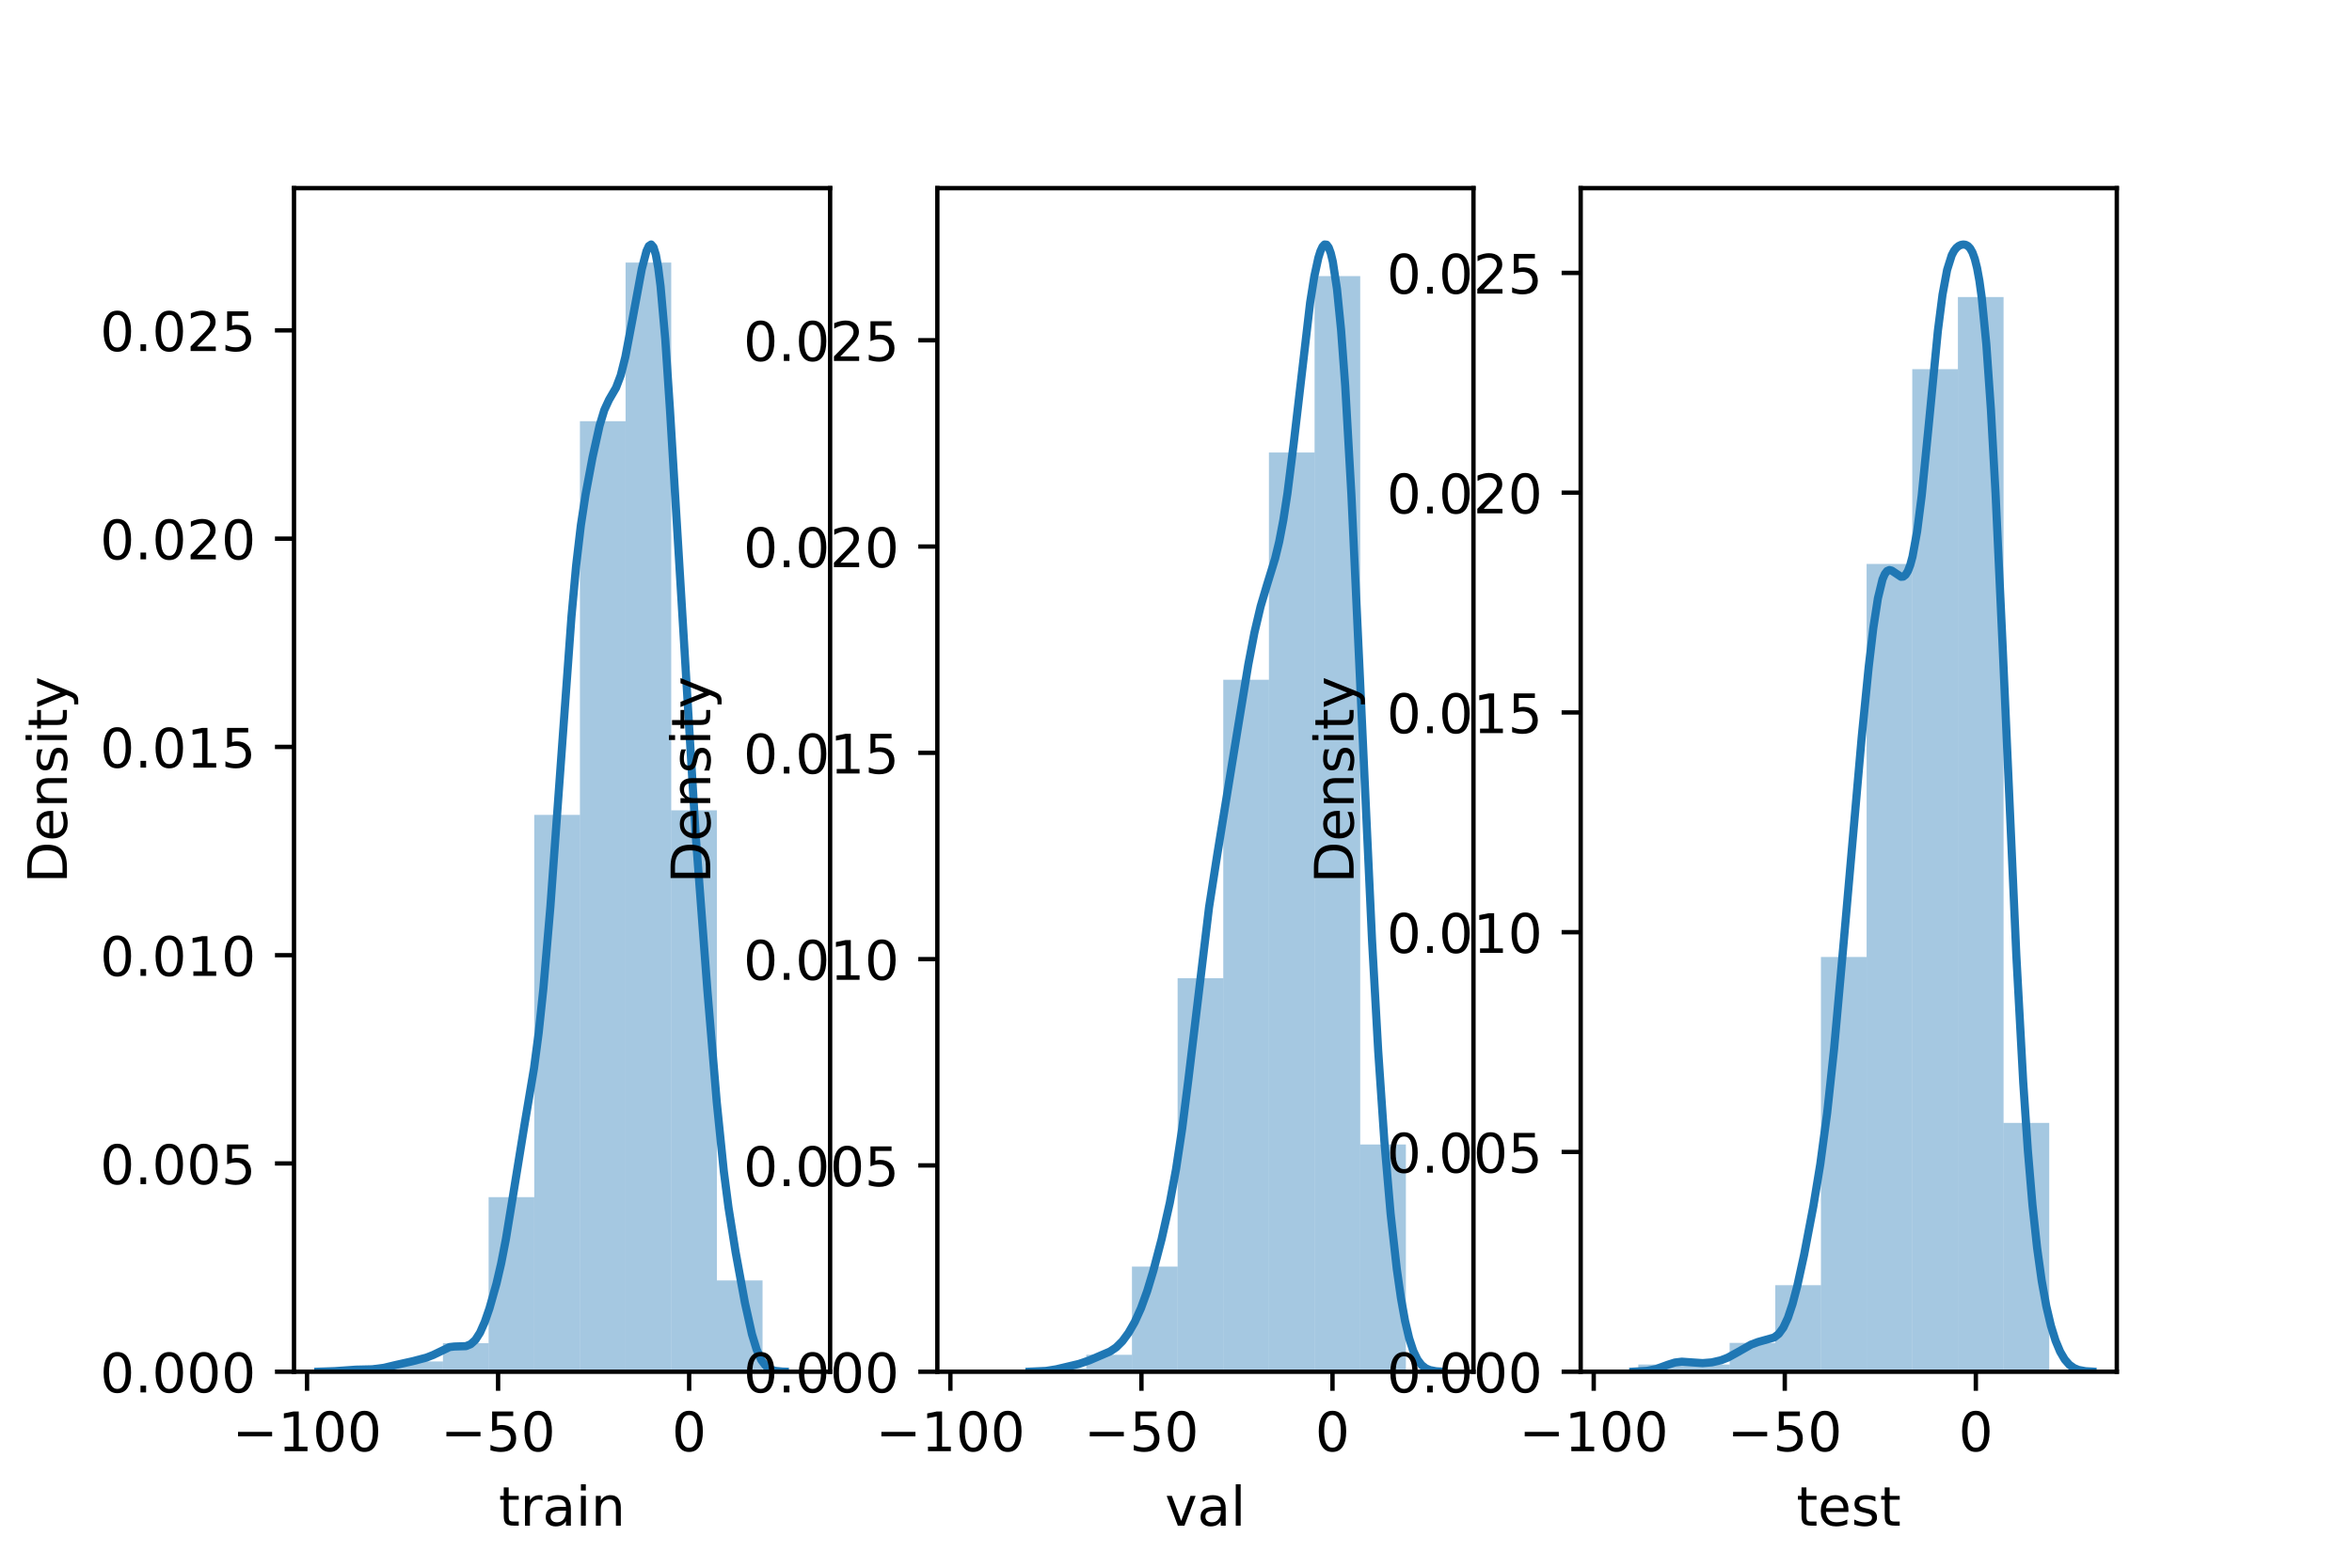 <?xml version="1.0" encoding="utf-8" standalone="no"?>
<!DOCTYPE svg PUBLIC "-//W3C//DTD SVG 1.1//EN"
  "http://www.w3.org/Graphics/SVG/1.1/DTD/svg11.dtd">
<!-- Created with matplotlib (https://matplotlib.org/) -->
<svg height="288pt" version="1.1" viewBox="0 0 432 288" width="432pt" xmlns="http://www.w3.org/2000/svg" xmlns:xlink="http://www.w3.org/1999/xlink">
 <defs>
  <style type="text/css">*{stroke-linecap:butt;stroke-linejoin:round;}</style>
 </defs>
 <g id="figure_1">
  <g id="patch_1">
   <path d="M 0 288 
L 432 288 
L 432 0 
L 0 0 
z
" style="fill:#ffffff;"/>
  </g>
  <g id="axes_1">
   <g id="patch_2">
    <path d="M 54 252 
L 152.471 252 
L 152.471 34.56 
L 54 34.56 
z
" style="fill:#ffffff;"/>
   </g>
   <g id="patch_3">
    <path clip-path="url(#pf3bc219253)" d="M 64.584 252 
L 72.971 252 
L 72.971 251.371 
L 64.584 251.371 
z
" style="fill:#1f77b4;opacity:0.4;"/>
   </g>
   <g id="patch_4">
    <path clip-path="url(#pf3bc219253)" d="M 72.971 252 
L 81.357 252 
L 81.357 250.113 
L 72.971 250.113 
z
" style="fill:#1f77b4;opacity:0.4;"/>
   </g>
   <g id="patch_5">
    <path clip-path="url(#pf3bc219253)" d="M 81.357 252 
L 89.743 252 
L 89.743 246.759 
L 81.357 246.759 
z
" style="fill:#1f77b4;opacity:0.4;"/>
   </g>
   <g id="patch_6">
    <path clip-path="url(#pf3bc219253)" d="M 89.743 252 
L 98.129 252 
L 98.129 219.926 
L 89.743 219.926 
z
" style="fill:#1f77b4;opacity:0.4;"/>
   </g>
   <g id="patch_7">
    <path clip-path="url(#pf3bc219253)" d="M 98.129 252 
L 106.515 252 
L 106.515 149.7 
L 98.129 149.7 
z
" style="fill:#1f77b4;opacity:0.4;"/>
   </g>
   <g id="patch_8">
    <path clip-path="url(#pf3bc219253)" d="M 106.515 252 
L 114.901 252 
L 114.901 77.377 
L 106.515 77.377 
z
" style="fill:#1f77b4;opacity:0.4;"/>
   </g>
   <g id="patch_9">
    <path clip-path="url(#pf3bc219253)" d="M 114.901 252 
L 123.287 252 
L 123.287 48.238 
L 114.901 48.238 
z
" style="fill:#1f77b4;opacity:0.4;"/>
   </g>
   <g id="patch_10">
    <path clip-path="url(#pf3bc219253)" d="M 123.287 252 
L 131.674 252 
L 131.674 148.861 
L 123.287 148.861 
z
" style="fill:#1f77b4;opacity:0.4;"/>
   </g>
   <g id="patch_11">
    <path clip-path="url(#pf3bc219253)" d="M 131.674 252 
L 140.06 252 
L 140.06 235.229 
L 131.674 235.229 
z
" style="fill:#1f77b4;opacity:0.4;"/>
   </g>
   <g id="matplotlib.axis_1">
    <g id="xtick_1">
     <g id="line2d_1">
      <defs>
       <path d="M 0 0 
L 0 3.5 
" id="m091d167d83" style="stroke:#000000;stroke-width:0.8;"/>
      </defs>
      <g>
       <use style="stroke:#000000;stroke-width:0.8;" x="56.395" xlink:href="#m091d167d83" y="252"/>
      </g>
     </g>
     <g id="text_1">
      <!-- −100 -->
      <g transform="translate(42.661 266.598)scale(0.1 -0.1)">
       <defs>
        <path d="M 10.594 35.5 
L 73.188 35.5 
L 73.188 27.203 
L 10.594 27.203 
z
" id="DejaVuSans-8722"/>
        <path d="M 12.406 8.297 
L 28.516 8.297 
L 28.516 63.922 
L 10.984 60.406 
L 10.984 69.391 
L 28.422 72.906 
L 38.281 72.906 
L 38.281 8.297 
L 54.391 8.297 
L 54.391 0 
L 12.406 0 
z
" id="DejaVuSans-49"/>
        <path d="M 31.781 66.406 
Q 24.172 66.406 20.328 58.906 
Q 16.5 51.422 16.5 36.375 
Q 16.5 21.391 20.328 13.891 
Q 24.172 6.391 31.781 6.391 
Q 39.453 6.391 43.281 13.891 
Q 47.125 21.391 47.125 36.375 
Q 47.125 51.422 43.281 58.906 
Q 39.453 66.406 31.781 66.406 
z
M 31.781 74.219 
Q 44.047 74.219 50.516 64.516 
Q 56.984 54.828 56.984 36.375 
Q 56.984 17.969 50.516 8.266 
Q 44.047 -1.422 31.781 -1.422 
Q 19.531 -1.422 13.062 8.266 
Q 6.594 17.969 6.594 36.375 
Q 6.594 54.828 13.062 64.516 
Q 19.531 74.219 31.781 74.219 
z
" id="DejaVuSans-48"/>
       </defs>
       <use xlink:href="#DejaVuSans-8722"/>
       <use x="83.789" xlink:href="#DejaVuSans-49"/>
       <use x="147.412" xlink:href="#DejaVuSans-48"/>
       <use x="211.035" xlink:href="#DejaVuSans-48"/>
      </g>
     </g>
    </g>
    <g id="xtick_2">
     <g id="line2d_2">
      <g>
       <use style="stroke:#000000;stroke-width:0.8;" x="91.487" xlink:href="#m091d167d83" y="252"/>
      </g>
     </g>
     <g id="text_2">
      <!-- −50 -->
      <g transform="translate(80.934 266.598)scale(0.1 -0.1)">
       <defs>
        <path d="M 10.797 72.906 
L 49.516 72.906 
L 49.516 64.594 
L 19.828 64.594 
L 19.828 46.734 
Q 21.969 47.469 24.109 47.828 
Q 26.266 48.188 28.422 48.188 
Q 40.625 48.188 47.75 41.5 
Q 54.891 34.812 54.891 23.391 
Q 54.891 11.625 47.562 5.094 
Q 40.234 -1.422 26.906 -1.422 
Q 22.312 -1.422 17.547 -0.641 
Q 12.797 0.141 7.719 1.703 
L 7.719 11.625 
Q 12.109 9.234 16.797 8.062 
Q 21.484 6.891 26.703 6.891 
Q 35.156 6.891 40.078 11.328 
Q 45.016 15.766 45.016 23.391 
Q 45.016 31 40.078 35.438 
Q 35.156 39.891 26.703 39.891 
Q 22.75 39.891 18.812 39.016 
Q 14.891 38.141 10.797 36.281 
z
" id="DejaVuSans-53"/>
       </defs>
       <use xlink:href="#DejaVuSans-8722"/>
       <use x="83.789" xlink:href="#DejaVuSans-53"/>
       <use x="147.412" xlink:href="#DejaVuSans-48"/>
      </g>
     </g>
    </g>
    <g id="xtick_3">
     <g id="line2d_3">
      <g>
       <use style="stroke:#000000;stroke-width:0.8;" x="126.579" xlink:href="#m091d167d83" y="252"/>
      </g>
     </g>
     <g id="text_3">
      <!-- 0 -->
      <g transform="translate(123.397 266.598)scale(0.1 -0.1)">
       <use xlink:href="#DejaVuSans-48"/>
      </g>
     </g>
    </g>
    <g id="text_4">
     <!-- train -->
     <g transform="translate(91.598 280.277)scale(0.1 -0.1)">
      <defs>
       <path d="M 18.312 70.219 
L 18.312 54.688 
L 36.812 54.688 
L 36.812 47.703 
L 18.312 47.703 
L 18.312 18.016 
Q 18.312 11.328 20.141 9.422 
Q 21.969 7.516 27.594 7.516 
L 36.812 7.516 
L 36.812 0 
L 27.594 0 
Q 17.188 0 13.234 3.875 
Q 9.281 7.766 9.281 18.016 
L 9.281 47.703 
L 2.688 47.703 
L 2.688 54.688 
L 9.281 54.688 
L 9.281 70.219 
z
" id="DejaVuSans-116"/>
       <path d="M 41.109 46.297 
Q 39.594 47.172 37.812 47.578 
Q 36.031 48 33.891 48 
Q 26.266 48 22.188 43.047 
Q 18.109 38.094 18.109 28.812 
L 18.109 0 
L 9.078 0 
L 9.078 54.688 
L 18.109 54.688 
L 18.109 46.188 
Q 20.953 51.172 25.484 53.578 
Q 30.031 56 36.531 56 
Q 37.453 56 38.578 55.875 
Q 39.703 55.766 41.062 55.516 
z
" id="DejaVuSans-114"/>
       <path d="M 34.281 27.484 
Q 23.391 27.484 19.188 25 
Q 14.984 22.516 14.984 16.5 
Q 14.984 11.719 18.141 8.906 
Q 21.297 6.109 26.703 6.109 
Q 34.188 6.109 38.703 11.406 
Q 43.219 16.703 43.219 25.484 
L 43.219 27.484 
z
M 52.203 31.203 
L 52.203 0 
L 43.219 0 
L 43.219 8.297 
Q 40.141 3.328 35.547 0.953 
Q 30.953 -1.422 24.312 -1.422 
Q 15.922 -1.422 10.953 3.297 
Q 6 8.016 6 15.922 
Q 6 25.141 12.172 29.828 
Q 18.359 34.516 30.609 34.516 
L 43.219 34.516 
L 43.219 35.406 
Q 43.219 41.609 39.141 45 
Q 35.062 48.391 27.688 48.391 
Q 23 48.391 18.547 47.266 
Q 14.109 46.141 10.016 43.891 
L 10.016 52.203 
Q 14.938 54.109 19.578 55.047 
Q 24.219 56 28.609 56 
Q 40.484 56 46.344 49.844 
Q 52.203 43.703 52.203 31.203 
z
" id="DejaVuSans-97"/>
       <path d="M 9.422 54.688 
L 18.406 54.688 
L 18.406 0 
L 9.422 0 
z
M 9.422 75.984 
L 18.406 75.984 
L 18.406 64.594 
L 9.422 64.594 
z
" id="DejaVuSans-105"/>
       <path d="M 54.891 33.016 
L 54.891 0 
L 45.906 0 
L 45.906 32.719 
Q 45.906 40.484 42.875 44.328 
Q 39.844 48.188 33.797 48.188 
Q 26.516 48.188 22.312 43.547 
Q 18.109 38.922 18.109 30.906 
L 18.109 0 
L 9.078 0 
L 9.078 54.688 
L 18.109 54.688 
L 18.109 46.188 
Q 21.344 51.125 25.703 53.562 
Q 30.078 56 35.797 56 
Q 45.219 56 50.047 50.172 
Q 54.891 44.344 54.891 33.016 
z
" id="DejaVuSans-110"/>
      </defs>
      <use xlink:href="#DejaVuSans-116"/>
      <use x="39.209" xlink:href="#DejaVuSans-114"/>
      <use x="80.322" xlink:href="#DejaVuSans-97"/>
      <use x="141.602" xlink:href="#DejaVuSans-105"/>
      <use x="169.385" xlink:href="#DejaVuSans-110"/>
     </g>
    </g>
   </g>
   <g id="matplotlib.axis_2">
    <g id="ytick_1">
     <g id="line2d_4">
      <defs>
       <path d="M 0 0 
L -3.5 0 
" id="m68e9e1efee" style="stroke:#000000;stroke-width:0.8;"/>
      </defs>
      <g>
       <use style="stroke:#000000;stroke-width:0.8;" x="54" xlink:href="#m68e9e1efee" y="252"/>
      </g>
     </g>
     <g id="text_5">
      <!-- 0.000 -->
      <g transform="translate(18.372 255.799)scale(0.1 -0.1)">
       <defs>
        <path d="M 10.688 12.406 
L 21 12.406 
L 21 0 
L 10.688 0 
z
" id="DejaVuSans-46"/>
       </defs>
       <use xlink:href="#DejaVuSans-48"/>
       <use x="63.623" xlink:href="#DejaVuSans-46"/>
       <use x="95.41" xlink:href="#DejaVuSans-48"/>
       <use x="159.033" xlink:href="#DejaVuSans-48"/>
       <use x="222.656" xlink:href="#DejaVuSans-48"/>
      </g>
     </g>
    </g>
    <g id="ytick_2">
     <g id="line2d_5">
      <g>
       <use style="stroke:#000000;stroke-width:0.8;" x="54" xlink:href="#m68e9e1efee" y="213.738"/>
      </g>
     </g>
     <g id="text_6">
      <!-- 0.005 -->
      <g transform="translate(18.372 217.538)scale(0.1 -0.1)">
       <use xlink:href="#DejaVuSans-48"/>
       <use x="63.623" xlink:href="#DejaVuSans-46"/>
       <use x="95.41" xlink:href="#DejaVuSans-48"/>
       <use x="159.033" xlink:href="#DejaVuSans-48"/>
       <use x="222.656" xlink:href="#DejaVuSans-53"/>
      </g>
     </g>
    </g>
    <g id="ytick_3">
     <g id="line2d_6">
      <g>
       <use style="stroke:#000000;stroke-width:0.8;" x="54" xlink:href="#m68e9e1efee" y="175.477"/>
      </g>
     </g>
     <g id="text_7">
      <!-- 0.010 -->
      <g transform="translate(18.372 179.276)scale(0.1 -0.1)">
       <use xlink:href="#DejaVuSans-48"/>
       <use x="63.623" xlink:href="#DejaVuSans-46"/>
       <use x="95.41" xlink:href="#DejaVuSans-48"/>
       <use x="159.033" xlink:href="#DejaVuSans-49"/>
       <use x="222.656" xlink:href="#DejaVuSans-48"/>
      </g>
     </g>
    </g>
    <g id="ytick_4">
     <g id="line2d_7">
      <g>
       <use style="stroke:#000000;stroke-width:0.8;" x="54" xlink:href="#m68e9e1efee" y="137.215"/>
      </g>
     </g>
     <g id="text_8">
      <!-- 0.015 -->
      <g transform="translate(18.372 141.014)scale(0.1 -0.1)">
       <use xlink:href="#DejaVuSans-48"/>
       <use x="63.623" xlink:href="#DejaVuSans-46"/>
       <use x="95.41" xlink:href="#DejaVuSans-48"/>
       <use x="159.033" xlink:href="#DejaVuSans-49"/>
       <use x="222.656" xlink:href="#DejaVuSans-53"/>
      </g>
     </g>
    </g>
    <g id="ytick_5">
     <g id="line2d_8">
      <g>
       <use style="stroke:#000000;stroke-width:0.8;" x="54" xlink:href="#m68e9e1efee" y="98.954"/>
      </g>
     </g>
     <g id="text_9">
      <!-- 0.020 -->
      <g transform="translate(18.372 102.753)scale(0.1 -0.1)">
       <defs>
        <path d="M 19.188 8.297 
L 53.609 8.297 
L 53.609 0 
L 7.328 0 
L 7.328 8.297 
Q 12.938 14.109 22.625 23.891 
Q 32.328 33.688 34.812 36.531 
Q 39.547 41.844 41.422 45.531 
Q 43.312 49.219 43.312 52.781 
Q 43.312 58.594 39.234 62.25 
Q 35.156 65.922 28.609 65.922 
Q 23.969 65.922 18.812 64.312 
Q 13.672 62.703 7.812 59.422 
L 7.812 69.391 
Q 13.766 71.781 18.938 73 
Q 24.125 74.219 28.422 74.219 
Q 39.75 74.219 46.484 68.547 
Q 53.219 62.891 53.219 53.422 
Q 53.219 48.922 51.531 44.891 
Q 49.859 40.875 45.406 35.406 
Q 44.188 33.984 37.641 27.219 
Q 31.109 20.453 19.188 8.297 
z
" id="DejaVuSans-50"/>
       </defs>
       <use xlink:href="#DejaVuSans-48"/>
       <use x="63.623" xlink:href="#DejaVuSans-46"/>
       <use x="95.41" xlink:href="#DejaVuSans-48"/>
       <use x="159.033" xlink:href="#DejaVuSans-50"/>
       <use x="222.656" xlink:href="#DejaVuSans-48"/>
      </g>
     </g>
    </g>
    <g id="ytick_6">
     <g id="line2d_9">
      <g>
       <use style="stroke:#000000;stroke-width:0.8;" x="54" xlink:href="#m68e9e1efee" y="60.692"/>
      </g>
     </g>
     <g id="text_10">
      <!-- 0.025 -->
      <g transform="translate(18.372 64.491)scale(0.1 -0.1)">
       <use xlink:href="#DejaVuSans-48"/>
       <use x="63.623" xlink:href="#DejaVuSans-46"/>
       <use x="95.41" xlink:href="#DejaVuSans-48"/>
       <use x="159.033" xlink:href="#DejaVuSans-50"/>
       <use x="222.656" xlink:href="#DejaVuSans-53"/>
      </g>
     </g>
    </g>
    <g id="text_11">
     <!-- Density -->
     <g transform="translate(12.292 162.289)rotate(-90)scale(0.1 -0.1)">
      <defs>
       <path d="M 19.672 64.797 
L 19.672 8.109 
L 31.594 8.109 
Q 46.688 8.109 53.688 14.938 
Q 60.688 21.781 60.688 36.531 
Q 60.688 51.172 53.688 57.984 
Q 46.688 64.797 31.594 64.797 
z
M 9.812 72.906 
L 30.078 72.906 
Q 51.266 72.906 61.172 64.094 
Q 71.094 55.281 71.094 36.531 
Q 71.094 17.672 61.125 8.828 
Q 51.172 0 30.078 0 
L 9.812 0 
z
" id="DejaVuSans-68"/>
       <path d="M 56.203 29.594 
L 56.203 25.203 
L 14.891 25.203 
Q 15.484 15.922 20.484 11.062 
Q 25.484 6.203 34.422 6.203 
Q 39.594 6.203 44.453 7.469 
Q 49.312 8.734 54.109 11.281 
L 54.109 2.781 
Q 49.266 0.734 44.188 -0.344 
Q 39.109 -1.422 33.891 -1.422 
Q 20.797 -1.422 13.156 6.188 
Q 5.516 13.812 5.516 26.812 
Q 5.516 40.234 12.766 48.109 
Q 20.016 56 32.328 56 
Q 43.359 56 49.781 48.891 
Q 56.203 41.797 56.203 29.594 
z
M 47.219 32.234 
Q 47.125 39.594 43.094 43.984 
Q 39.062 48.391 32.422 48.391 
Q 24.906 48.391 20.391 44.141 
Q 15.875 39.891 15.188 32.172 
z
" id="DejaVuSans-101"/>
       <path d="M 44.281 53.078 
L 44.281 44.578 
Q 40.484 46.531 36.375 47.5 
Q 32.281 48.484 27.875 48.484 
Q 21.188 48.484 17.844 46.438 
Q 14.5 44.391 14.5 40.281 
Q 14.5 37.156 16.891 35.375 
Q 19.281 33.594 26.516 31.984 
L 29.594 31.297 
Q 39.156 29.25 43.188 25.516 
Q 47.219 21.781 47.219 15.094 
Q 47.219 7.469 41.188 3.016 
Q 35.156 -1.422 24.609 -1.422 
Q 20.219 -1.422 15.453 -0.562 
Q 10.688 0.297 5.422 2 
L 5.422 11.281 
Q 10.406 8.688 15.234 7.391 
Q 20.062 6.109 24.812 6.109 
Q 31.156 6.109 34.562 8.281 
Q 37.984 10.453 37.984 14.406 
Q 37.984 18.062 35.516 20.016 
Q 33.062 21.969 24.703 23.781 
L 21.578 24.516 
Q 13.234 26.266 9.516 29.906 
Q 5.812 33.547 5.812 39.891 
Q 5.812 47.609 11.281 51.797 
Q 16.75 56 26.812 56 
Q 31.781 56 36.172 55.266 
Q 40.578 54.547 44.281 53.078 
z
" id="DejaVuSans-115"/>
       <path d="M 32.172 -5.078 
Q 28.375 -14.844 24.75 -17.812 
Q 21.141 -20.797 15.094 -20.797 
L 7.906 -20.797 
L 7.906 -13.281 
L 13.188 -13.281 
Q 16.891 -13.281 18.938 -11.516 
Q 21 -9.766 23.484 -3.219 
L 25.094 0.875 
L 2.984 54.688 
L 12.5 54.688 
L 29.594 11.922 
L 46.688 54.688 
L 56.203 54.688 
z
" id="DejaVuSans-121"/>
      </defs>
      <use xlink:href="#DejaVuSans-68"/>
      <use x="77.002" xlink:href="#DejaVuSans-101"/>
      <use x="138.525" xlink:href="#DejaVuSans-110"/>
      <use x="201.904" xlink:href="#DejaVuSans-115"/>
      <use x="254.004" xlink:href="#DejaVuSans-105"/>
      <use x="281.787" xlink:href="#DejaVuSans-116"/>
      <use x="320.996" xlink:href="#DejaVuSans-121"/>
     </g>
    </g>
   </g>
   <g id="line2d_10">
    <path clip-path="url(#pf3bc219253)" d="M 58.476 251.996 
L 61.489 251.891 
L 65.363 251.62 
L 68.377 251.551 
L 70.529 251.277 
L 72.681 250.761 
L 75.695 250.092 
L 78.277 249.421 
L 79.569 248.917 
L 82.582 247.465 
L 83.443 247.37 
L 85.595 247.3 
L 86.456 246.941 
L 87.317 246.156 
L 88.178 244.807 
L 89.039 242.851 
L 89.9 240.361 
L 91.191 235.799 
L 92.052 232.098 
L 92.913 227.671 
L 94.205 219.782 
L 96.357 206.505 
L 98.079 196.273 
L 98.94 189.749 
L 99.801 181.627 
L 101.092 166.57 
L 102.814 142.907 
L 104.966 113.257 
L 105.827 103.828 
L 106.688 96.502 
L 107.549 90.869 
L 108.84 83.984 
L 110.132 78.171 
L 110.993 75.333 
L 111.854 73.458 
L 113.145 71.237 
L 114.006 68.966 
L 114.867 65.543 
L 116.158 58.729 
L 117.88 49.414 
L 118.741 46.13 
L 119.172 45.199 
L 119.602 44.914 
L 120.033 45.409 
L 120.463 46.799 
L 120.894 49.17 
L 121.324 52.56 
L 122.185 62.263 
L 123.046 75.119 
L 127.781 153.423 
L 129.933 181.989 
L 131.655 202.557 
L 132.947 215.196 
L 133.807 221.833 
L 135.099 229.948 
L 136.821 239.329 
L 138.112 245.11 
L 138.973 247.928 
L 139.834 249.843 
L 140.695 250.986 
L 141.556 251.581 
L 142.417 251.85 
L 143.708 251.975 
L 144.139 251.988 
L 144.139 251.988 
" style="fill:none;stroke:#1f77b4;stroke-linecap:square;stroke-width:1.5;"/>
   </g>
   <g id="patch_12">
    <path d="M 54 252 
L 54 34.56 
" style="fill:none;stroke:#000000;stroke-linecap:square;stroke-linejoin:miter;stroke-width:0.8;"/>
   </g>
   <g id="patch_13">
    <path d="M 152.471 252 
L 152.471 34.56 
" style="fill:none;stroke:#000000;stroke-linecap:square;stroke-linejoin:miter;stroke-width:0.8;"/>
   </g>
   <g id="patch_14">
    <path d="M 54 252 
L 152.471 252 
" style="fill:none;stroke:#000000;stroke-linecap:square;stroke-linejoin:miter;stroke-width:0.8;"/>
   </g>
   <g id="patch_15">
    <path d="M 54 34.56 
L 152.471 34.56 
" style="fill:none;stroke:#000000;stroke-linecap:square;stroke-linejoin:miter;stroke-width:0.8;"/>
   </g>
  </g>
  <g id="axes_2">
   <g id="patch_16">
    <path d="M 172.165 252 
L 270.635 252 
L 270.635 34.56 
L 172.165 34.56 
z
" style="fill:#ffffff;"/>
   </g>
   <g id="patch_17">
    <path clip-path="url(#p74e86ce7ab)" d="M 182.749 252 
L 191.135 252 
L 191.135 252 
L 182.749 252 
z
" style="fill:#1f77b4;opacity:0.4;"/>
   </g>
   <g id="patch_18">
    <path clip-path="url(#p74e86ce7ab)" d="M 191.135 252 
L 199.521 252 
L 199.521 251.377 
L 191.135 251.377 
z
" style="fill:#1f77b4;opacity:0.4;"/>
   </g>
   <g id="patch_19">
    <path clip-path="url(#p74e86ce7ab)" d="M 199.521 252 
L 207.908 252 
L 207.908 248.884 
L 199.521 248.884 
z
" style="fill:#1f77b4;opacity:0.4;"/>
   </g>
   <g id="patch_20">
    <path clip-path="url(#p74e86ce7ab)" d="M 207.908 252 
L 216.294 252 
L 216.294 232.683 
L 207.908 232.683 
z
" style="fill:#1f77b4;opacity:0.4;"/>
   </g>
   <g id="patch_21">
    <path clip-path="url(#p74e86ce7ab)" d="M 216.294 252 
L 224.68 252 
L 224.68 179.716 
L 216.294 179.716 
z
" style="fill:#1f77b4;opacity:0.4;"/>
   </g>
   <g id="patch_22">
    <path clip-path="url(#p74e86ce7ab)" d="M 224.68 252 
L 233.066 252 
L 233.066 124.88 
L 224.68 124.88 
z
" style="fill:#1f77b4;opacity:0.4;"/>
   </g>
   <g id="patch_23">
    <path clip-path="url(#p74e86ce7ab)" d="M 233.066 252 
L 241.452 252 
L 241.452 83.13 
L 233.066 83.13 
z
" style="fill:#1f77b4;opacity:0.4;"/>
   </g>
   <g id="patch_24">
    <path clip-path="url(#p74e86ce7ab)" d="M 241.452 252 
L 249.838 252 
L 249.838 50.727 
L 241.452 50.727 
z
" style="fill:#1f77b4;opacity:0.4;"/>
   </g>
   <g id="patch_25">
    <path clip-path="url(#p74e86ce7ab)" d="M 249.838 252 
L 258.224 252 
L 258.224 210.25 
L 249.838 210.25 
z
" style="fill:#1f77b4;opacity:0.4;"/>
   </g>
   <g id="matplotlib.axis_3">
    <g id="xtick_4">
     <g id="line2d_11">
      <g>
       <use style="stroke:#000000;stroke-width:0.8;" x="174.559" xlink:href="#m091d167d83" y="252"/>
      </g>
     </g>
     <g id="text_12">
      <!-- −100 -->
      <g transform="translate(160.826 266.598)scale(0.1 -0.1)">
       <use xlink:href="#DejaVuSans-8722"/>
       <use x="83.789" xlink:href="#DejaVuSans-49"/>
       <use x="147.412" xlink:href="#DejaVuSans-48"/>
       <use x="211.035" xlink:href="#DejaVuSans-48"/>
      </g>
     </g>
    </g>
    <g id="xtick_5">
     <g id="line2d_12">
      <g>
       <use style="stroke:#000000;stroke-width:0.8;" x="209.651" xlink:href="#m091d167d83" y="252"/>
      </g>
     </g>
     <g id="text_13">
      <!-- −50 -->
      <g transform="translate(199.099 266.598)scale(0.1 -0.1)">
       <use xlink:href="#DejaVuSans-8722"/>
       <use x="83.789" xlink:href="#DejaVuSans-53"/>
       <use x="147.412" xlink:href="#DejaVuSans-48"/>
      </g>
     </g>
    </g>
    <g id="xtick_6">
     <g id="line2d_13">
      <g>
       <use style="stroke:#000000;stroke-width:0.8;" x="244.743" xlink:href="#m091d167d83" y="252"/>
      </g>
     </g>
     <g id="text_14">
      <!-- 0 -->
      <g transform="translate(241.562 266.598)scale(0.1 -0.1)">
       <use xlink:href="#DejaVuSans-48"/>
      </g>
     </g>
    </g>
    <g id="text_15">
     <!-- val -->
     <g transform="translate(213.988 280.277)scale(0.1 -0.1)">
      <defs>
       <path d="M 2.984 54.688 
L 12.5 54.688 
L 29.594 8.797 
L 46.688 54.688 
L 56.203 54.688 
L 35.688 0 
L 23.484 0 
z
" id="DejaVuSans-118"/>
       <path d="M 9.422 75.984 
L 18.406 75.984 
L 18.406 0 
L 9.422 0 
z
" id="DejaVuSans-108"/>
      </defs>
      <use xlink:href="#DejaVuSans-118"/>
      <use x="59.18" xlink:href="#DejaVuSans-97"/>
      <use x="120.459" xlink:href="#DejaVuSans-108"/>
     </g>
    </g>
   </g>
   <g id="matplotlib.axis_4">
    <g id="ytick_7">
     <g id="line2d_14">
      <g>
       <use style="stroke:#000000;stroke-width:0.8;" x="172.165" xlink:href="#m68e9e1efee" y="252"/>
      </g>
     </g>
     <g id="text_16">
      <!-- 0.000 -->
      <g transform="translate(136.537 255.799)scale(0.1 -0.1)">
       <use xlink:href="#DejaVuSans-48"/>
       <use x="63.623" xlink:href="#DejaVuSans-46"/>
       <use x="95.41" xlink:href="#DejaVuSans-48"/>
       <use x="159.033" xlink:href="#DejaVuSans-48"/>
       <use x="222.656" xlink:href="#DejaVuSans-48"/>
      </g>
     </g>
    </g>
    <g id="ytick_8">
     <g id="line2d_15">
      <g>
       <use style="stroke:#000000;stroke-width:0.8;" x="172.165" xlink:href="#m68e9e1efee" y="214.101"/>
      </g>
     </g>
     <g id="text_17">
      <!-- 0.005 -->
      <g transform="translate(136.537 217.9)scale(0.1 -0.1)">
       <use xlink:href="#DejaVuSans-48"/>
       <use x="63.623" xlink:href="#DejaVuSans-46"/>
       <use x="95.41" xlink:href="#DejaVuSans-48"/>
       <use x="159.033" xlink:href="#DejaVuSans-48"/>
       <use x="222.656" xlink:href="#DejaVuSans-53"/>
      </g>
     </g>
    </g>
    <g id="ytick_9">
     <g id="line2d_16">
      <g>
       <use style="stroke:#000000;stroke-width:0.8;" x="172.165" xlink:href="#m68e9e1efee" y="176.202"/>
      </g>
     </g>
     <g id="text_18">
      <!-- 0.010 -->
      <g transform="translate(136.537 180.002)scale(0.1 -0.1)">
       <use xlink:href="#DejaVuSans-48"/>
       <use x="63.623" xlink:href="#DejaVuSans-46"/>
       <use x="95.41" xlink:href="#DejaVuSans-48"/>
       <use x="159.033" xlink:href="#DejaVuSans-49"/>
       <use x="222.656" xlink:href="#DejaVuSans-48"/>
      </g>
     </g>
    </g>
    <g id="ytick_10">
     <g id="line2d_17">
      <g>
       <use style="stroke:#000000;stroke-width:0.8;" x="172.165" xlink:href="#m68e9e1efee" y="138.303"/>
      </g>
     </g>
     <g id="text_19">
      <!-- 0.015 -->
      <g transform="translate(136.537 142.103)scale(0.1 -0.1)">
       <use xlink:href="#DejaVuSans-48"/>
       <use x="63.623" xlink:href="#DejaVuSans-46"/>
       <use x="95.41" xlink:href="#DejaVuSans-48"/>
       <use x="159.033" xlink:href="#DejaVuSans-49"/>
       <use x="222.656" xlink:href="#DejaVuSans-53"/>
      </g>
     </g>
    </g>
    <g id="ytick_11">
     <g id="line2d_18">
      <g>
       <use style="stroke:#000000;stroke-width:0.8;" x="172.165" xlink:href="#m68e9e1efee" y="100.405"/>
      </g>
     </g>
     <g id="text_20">
      <!-- 0.020 -->
      <g transform="translate(136.537 104.204)scale(0.1 -0.1)">
       <use xlink:href="#DejaVuSans-48"/>
       <use x="63.623" xlink:href="#DejaVuSans-46"/>
       <use x="95.41" xlink:href="#DejaVuSans-48"/>
       <use x="159.033" xlink:href="#DejaVuSans-50"/>
       <use x="222.656" xlink:href="#DejaVuSans-48"/>
      </g>
     </g>
    </g>
    <g id="ytick_12">
     <g id="line2d_19">
      <g>
       <use style="stroke:#000000;stroke-width:0.8;" x="172.165" xlink:href="#m68e9e1efee" y="62.506"/>
      </g>
     </g>
     <g id="text_21">
      <!-- 0.025 -->
      <g transform="translate(136.537 66.305)scale(0.1 -0.1)">
       <use xlink:href="#DejaVuSans-48"/>
       <use x="63.623" xlink:href="#DejaVuSans-46"/>
       <use x="95.41" xlink:href="#DejaVuSans-48"/>
       <use x="159.033" xlink:href="#DejaVuSans-50"/>
       <use x="222.656" xlink:href="#DejaVuSans-53"/>
      </g>
     </g>
    </g>
    <g id="text_22">
     <!-- Density -->
     <g transform="translate(130.457 162.289)rotate(-90)scale(0.1 -0.1)">
      <use xlink:href="#DejaVuSans-68"/>
      <use x="77.002" xlink:href="#DejaVuSans-101"/>
      <use x="138.525" xlink:href="#DejaVuSans-110"/>
      <use x="201.904" xlink:href="#DejaVuSans-115"/>
      <use x="254.004" xlink:href="#DejaVuSans-105"/>
      <use x="281.787" xlink:href="#DejaVuSans-116"/>
      <use x="320.996" xlink:href="#DejaVuSans-121"/>
     </g>
    </g>
   </g>
   <g id="line2d_20">
    <path clip-path="url(#p74e86ce7ab)" d="M 189.099 251.991 
L 192.131 251.851 
L 194.026 251.548 
L 198.194 250.559 
L 200.089 249.909 
L 203.879 248.285 
L 205.015 247.524 
L 206.152 246.394 
L 207.289 244.846 
L 208.426 242.857 
L 209.563 240.344 
L 210.7 237.207 
L 211.837 233.451 
L 213.352 227.665 
L 214.868 220.933 
L 216.005 214.804 
L 217.142 207.284 
L 218.279 198.292 
L 222.068 166.686 
L 223.584 156.967 
L 227.374 133.669 
L 229.268 122.15 
L 230.405 116.219 
L 231.542 111.401 
L 232.679 107.563 
L 234.195 102.645 
L 234.953 99.522 
L 235.711 95.567 
L 236.468 90.643 
L 237.605 81.588 
L 240.637 55.568 
L 241.395 50.813 
L 242.153 47.337 
L 242.532 46.134 
L 242.911 45.318 
L 243.29 44.914 
L 243.669 44.953 
L 244.048 45.469 
L 244.426 46.499 
L 244.805 48.082 
L 245.563 53.055 
L 246.321 60.626 
L 247.079 70.871 
L 248.216 90.858 
L 249.732 123.408 
L 252.005 172.698 
L 253.142 193.115 
L 254.279 209.77 
L 255.416 222.953 
L 256.553 233.139 
L 257.311 238.444 
L 258.069 242.657 
L 258.827 245.864 
L 259.585 248.182 
L 260.342 249.76 
L 261.1 250.766 
L 261.858 251.364 
L 262.616 251.694 
L 263.753 251.911 
L 264.511 251.964 
L 264.511 251.964 
" style="fill:none;stroke:#1f77b4;stroke-linecap:square;stroke-width:1.5;"/>
   </g>
   <g id="patch_26">
    <path d="M 172.165 252 
L 172.165 34.56 
" style="fill:none;stroke:#000000;stroke-linecap:square;stroke-linejoin:miter;stroke-width:0.8;"/>
   </g>
   <g id="patch_27">
    <path d="M 270.635 252 
L 270.635 34.56 
" style="fill:none;stroke:#000000;stroke-linecap:square;stroke-linejoin:miter;stroke-width:0.8;"/>
   </g>
   <g id="patch_28">
    <path d="M 172.165 252 
L 270.635 252 
" style="fill:none;stroke:#000000;stroke-linecap:square;stroke-linejoin:miter;stroke-width:0.8;"/>
   </g>
   <g id="patch_29">
    <path d="M 172.165 34.56 
L 270.635 34.56 
" style="fill:none;stroke:#000000;stroke-linecap:square;stroke-linejoin:miter;stroke-width:0.8;"/>
   </g>
  </g>
  <g id="axes_3">
   <g id="patch_30">
    <path d="M 290.329 252 
L 388.8 252 
L 388.8 34.56 
L 290.329 34.56 
z
" style="fill:#ffffff;"/>
   </g>
   <g id="patch_31">
    <path clip-path="url(#p622fb3c478)" d="M 300.914 252 
L 309.3 252 
L 309.3 250.675 
L 300.914 250.675 
z
" style="fill:#1f77b4;opacity:0.4;"/>
   </g>
   <g id="patch_32">
    <path clip-path="url(#p622fb3c478)" d="M 309.3 252 
L 317.686 252 
L 317.686 250.675 
L 309.3 250.675 
z
" style="fill:#1f77b4;opacity:0.4;"/>
   </g>
   <g id="patch_33">
    <path clip-path="url(#p622fb3c478)" d="M 317.686 252 
L 326.072 252 
L 326.072 246.7 
L 317.686 246.7 
z
" style="fill:#1f77b4;opacity:0.4;"/>
   </g>
   <g id="patch_34">
    <path clip-path="url(#p622fb3c478)" d="M 326.072 252 
L 334.458 252 
L 334.458 236.1 
L 326.072 236.1 
z
" style="fill:#1f77b4;opacity:0.4;"/>
   </g>
   <g id="patch_35">
    <path clip-path="url(#p622fb3c478)" d="M 334.458 252 
L 342.845 252 
L 342.845 175.811 
L 334.458 175.811 
z
" style="fill:#1f77b4;opacity:0.4;"/>
   </g>
   <g id="patch_36">
    <path clip-path="url(#p622fb3c478)" d="M 342.845 252 
L 351.231 252 
L 351.231 103.597 
L 342.845 103.597 
z
" style="fill:#1f77b4;opacity:0.4;"/>
   </g>
   <g id="patch_37">
    <path clip-path="url(#p622fb3c478)" d="M 351.231 252 
L 359.617 252 
L 359.617 67.822 
L 351.231 67.822 
z
" style="fill:#1f77b4;opacity:0.4;"/>
   </g>
   <g id="patch_38">
    <path clip-path="url(#p622fb3c478)" d="M 359.617 252 
L 368.003 252 
L 368.003 54.572 
L 359.617 54.572 
z
" style="fill:#1f77b4;opacity:0.4;"/>
   </g>
   <g id="patch_39">
    <path clip-path="url(#p622fb3c478)" d="M 368.003 252 
L 376.389 252 
L 376.389 206.287 
L 368.003 206.287 
z
" style="fill:#1f77b4;opacity:0.4;"/>
   </g>
   <g id="matplotlib.axis_5">
    <g id="xtick_7">
     <g id="line2d_21">
      <g>
       <use style="stroke:#000000;stroke-width:0.8;" x="292.724" xlink:href="#m091d167d83" y="252"/>
      </g>
     </g>
     <g id="text_23">
      <!-- −100 -->
      <g transform="translate(278.99 266.598)scale(0.1 -0.1)">
       <use xlink:href="#DejaVuSans-8722"/>
       <use x="83.789" xlink:href="#DejaVuSans-49"/>
       <use x="147.412" xlink:href="#DejaVuSans-48"/>
       <use x="211.035" xlink:href="#DejaVuSans-48"/>
      </g>
     </g>
    </g>
    <g id="xtick_8">
     <g id="line2d_22">
      <g>
       <use style="stroke:#000000;stroke-width:0.8;" x="327.816" xlink:href="#m091d167d83" y="252"/>
      </g>
     </g>
     <g id="text_24">
      <!-- −50 -->
      <g transform="translate(317.264 266.598)scale(0.1 -0.1)">
       <use xlink:href="#DejaVuSans-8722"/>
       <use x="83.789" xlink:href="#DejaVuSans-53"/>
       <use x="147.412" xlink:href="#DejaVuSans-48"/>
      </g>
     </g>
    </g>
    <g id="xtick_9">
     <g id="line2d_23">
      <g>
       <use style="stroke:#000000;stroke-width:0.8;" x="362.908" xlink:href="#m091d167d83" y="252"/>
      </g>
     </g>
     <g id="text_25">
      <!-- 0 -->
      <g transform="translate(359.727 266.598)scale(0.1 -0.1)">
       <use xlink:href="#DejaVuSans-48"/>
      </g>
     </g>
    </g>
    <g id="text_26">
     <!-- test -->
     <g transform="translate(329.963 280.277)scale(0.1 -0.1)">
      <use xlink:href="#DejaVuSans-116"/>
      <use x="39.209" xlink:href="#DejaVuSans-101"/>
      <use x="100.732" xlink:href="#DejaVuSans-115"/>
      <use x="152.832" xlink:href="#DejaVuSans-116"/>
     </g>
    </g>
   </g>
   <g id="matplotlib.axis_6">
    <g id="ytick_13">
     <g id="line2d_24">
      <g>
       <use style="stroke:#000000;stroke-width:0.8;" x="290.329" xlink:href="#m68e9e1efee" y="252"/>
      </g>
     </g>
     <g id="text_27">
      <!-- 0.000 -->
      <g transform="translate(254.701 255.799)scale(0.1 -0.1)">
       <use xlink:href="#DejaVuSans-48"/>
       <use x="63.623" xlink:href="#DejaVuSans-46"/>
       <use x="95.41" xlink:href="#DejaVuSans-48"/>
       <use x="159.033" xlink:href="#DejaVuSans-48"/>
       <use x="222.656" xlink:href="#DejaVuSans-48"/>
      </g>
     </g>
    </g>
    <g id="ytick_14">
     <g id="line2d_25">
      <g>
       <use style="stroke:#000000;stroke-width:0.8;" x="290.329" xlink:href="#m68e9e1efee" y="211.627"/>
      </g>
     </g>
     <g id="text_28">
      <!-- 0.005 -->
      <g transform="translate(254.701 215.426)scale(0.1 -0.1)">
       <use xlink:href="#DejaVuSans-48"/>
       <use x="63.623" xlink:href="#DejaVuSans-46"/>
       <use x="95.41" xlink:href="#DejaVuSans-48"/>
       <use x="159.033" xlink:href="#DejaVuSans-48"/>
       <use x="222.656" xlink:href="#DejaVuSans-53"/>
      </g>
     </g>
    </g>
    <g id="ytick_15">
     <g id="line2d_26">
      <g>
       <use style="stroke:#000000;stroke-width:0.8;" x="290.329" xlink:href="#m68e9e1efee" y="171.255"/>
      </g>
     </g>
     <g id="text_29">
      <!-- 0.010 -->
      <g transform="translate(254.701 175.054)scale(0.1 -0.1)">
       <use xlink:href="#DejaVuSans-48"/>
       <use x="63.623" xlink:href="#DejaVuSans-46"/>
       <use x="95.41" xlink:href="#DejaVuSans-48"/>
       <use x="159.033" xlink:href="#DejaVuSans-49"/>
       <use x="222.656" xlink:href="#DejaVuSans-48"/>
      </g>
     </g>
    </g>
    <g id="ytick_16">
     <g id="line2d_27">
      <g>
       <use style="stroke:#000000;stroke-width:0.8;" x="290.329" xlink:href="#m68e9e1efee" y="130.882"/>
      </g>
     </g>
     <g id="text_30">
      <!-- 0.015 -->
      <g transform="translate(254.701 134.681)scale(0.1 -0.1)">
       <use xlink:href="#DejaVuSans-48"/>
       <use x="63.623" xlink:href="#DejaVuSans-46"/>
       <use x="95.41" xlink:href="#DejaVuSans-48"/>
       <use x="159.033" xlink:href="#DejaVuSans-49"/>
       <use x="222.656" xlink:href="#DejaVuSans-53"/>
      </g>
     </g>
    </g>
    <g id="ytick_17">
     <g id="line2d_28">
      <g>
       <use style="stroke:#000000;stroke-width:0.8;" x="290.329" xlink:href="#m68e9e1efee" y="90.509"/>
      </g>
     </g>
     <g id="text_31">
      <!-- 0.020 -->
      <g transform="translate(254.701 94.308)scale(0.1 -0.1)">
       <use xlink:href="#DejaVuSans-48"/>
       <use x="63.623" xlink:href="#DejaVuSans-46"/>
       <use x="95.41" xlink:href="#DejaVuSans-48"/>
       <use x="159.033" xlink:href="#DejaVuSans-50"/>
       <use x="222.656" xlink:href="#DejaVuSans-48"/>
      </g>
     </g>
    </g>
    <g id="ytick_18">
     <g id="line2d_29">
      <g>
       <use style="stroke:#000000;stroke-width:0.8;" x="290.329" xlink:href="#m68e9e1efee" y="50.136"/>
      </g>
     </g>
     <g id="text_32">
      <!-- 0.025 -->
      <g transform="translate(254.701 53.936)scale(0.1 -0.1)">
       <use xlink:href="#DejaVuSans-48"/>
       <use x="63.623" xlink:href="#DejaVuSans-46"/>
       <use x="95.41" xlink:href="#DejaVuSans-48"/>
       <use x="159.033" xlink:href="#DejaVuSans-50"/>
       <use x="222.656" xlink:href="#DejaVuSans-53"/>
      </g>
     </g>
    </g>
    <g id="text_33">
     <!-- Density -->
     <g transform="translate(248.622 162.289)rotate(-90)scale(0.1 -0.1)">
      <use xlink:href="#DejaVuSans-68"/>
      <use x="77.002" xlink:href="#DejaVuSans-101"/>
      <use x="138.525" xlink:href="#DejaVuSans-110"/>
      <use x="201.904" xlink:href="#DejaVuSans-115"/>
      <use x="254.004" xlink:href="#DejaVuSans-105"/>
      <use x="281.787" xlink:href="#DejaVuSans-116"/>
      <use x="320.996" xlink:href="#DejaVuSans-121"/>
     </g>
    </g>
   </g>
   <g id="line2d_30">
    <path clip-path="url(#p622fb3c478)" d="M 300.012 251.987 
L 302.554 251.84 
L 304.249 251.482 
L 306.367 250.707 
L 307.638 250.309 
L 308.909 250.154 
L 310.604 250.275 
L 312.722 250.418 
L 314.417 250.281 
L 316.112 249.891 
L 317.383 249.393 
L 319.078 248.464 
L 321.62 247.018 
L 322.891 246.541 
L 325.857 245.709 
L 326.704 245.054 
L 327.551 243.894 
L 328.399 242.076 
L 329.246 239.537 
L 330.093 236.32 
L 331.364 230.526 
L 333.059 221.63 
L 334.33 213.913 
L 335.601 204.47 
L 336.872 192.667 
L 338.567 173.888 
L 341.956 135.308 
L 343.227 122.552 
L 344.075 115.393 
L 344.922 109.911 
L 345.769 106.432 
L 346.193 105.443 
L 346.617 104.898 
L 347.04 104.723 
L 347.464 104.828 
L 349.159 105.96 
L 349.582 105.927 
L 350.006 105.6 
L 350.43 104.913 
L 350.854 103.812 
L 351.277 102.25 
L 352.125 97.633 
L 352.972 91.014 
L 354.243 78.225 
L 355.938 60.766 
L 356.785 54.144 
L 357.632 49.584 
L 358.48 46.893 
L 358.903 46.087 
L 359.327 45.542 
L 359.751 45.192 
L 360.174 44.991 
L 360.598 44.914 
L 361.022 44.968 
L 361.445 45.187 
L 361.869 45.632 
L 362.293 46.388 
L 362.716 47.556 
L 363.14 49.249 
L 363.564 51.575 
L 363.988 54.633 
L 364.835 63.232 
L 365.682 75.321 
L 366.53 90.654 
L 367.801 118.082 
L 370.343 175.444 
L 371.614 198.848 
L 372.461 211.335 
L 373.308 221.358 
L 374.156 229.207 
L 375.003 235.277 
L 375.851 239.952 
L 376.698 243.545 
L 377.545 246.28 
L 378.393 248.31 
L 379.24 249.754 
L 380.087 250.721 
L 380.935 251.324 
L 381.782 251.671 
L 383.053 251.905 
L 384.324 251.977 
L 384.324 251.977 
" style="fill:none;stroke:#1f77b4;stroke-linecap:square;stroke-width:1.5;"/>
   </g>
   <g id="patch_40">
    <path d="M 290.329 252 
L 290.329 34.56 
" style="fill:none;stroke:#000000;stroke-linecap:square;stroke-linejoin:miter;stroke-width:0.8;"/>
   </g>
   <g id="patch_41">
    <path d="M 388.8 252 
L 388.8 34.56 
" style="fill:none;stroke:#000000;stroke-linecap:square;stroke-linejoin:miter;stroke-width:0.8;"/>
   </g>
   <g id="patch_42">
    <path d="M 290.329 252 
L 388.8 252 
" style="fill:none;stroke:#000000;stroke-linecap:square;stroke-linejoin:miter;stroke-width:0.8;"/>
   </g>
   <g id="patch_43">
    <path d="M 290.329 34.56 
L 388.8 34.56 
" style="fill:none;stroke:#000000;stroke-linecap:square;stroke-linejoin:miter;stroke-width:0.8;"/>
   </g>
  </g>
 </g>
 <defs>
  <clipPath id="pf3bc219253">
   <rect height="217.44" width="98.471" x="54" y="34.56"/>
  </clipPath>
  <clipPath id="p74e86ce7ab">
   <rect height="217.44" width="98.471" x="172.165" y="34.56"/>
  </clipPath>
  <clipPath id="p622fb3c478">
   <rect height="217.44" width="98.471" x="290.329" y="34.56"/>
  </clipPath>
 </defs>
</svg>
